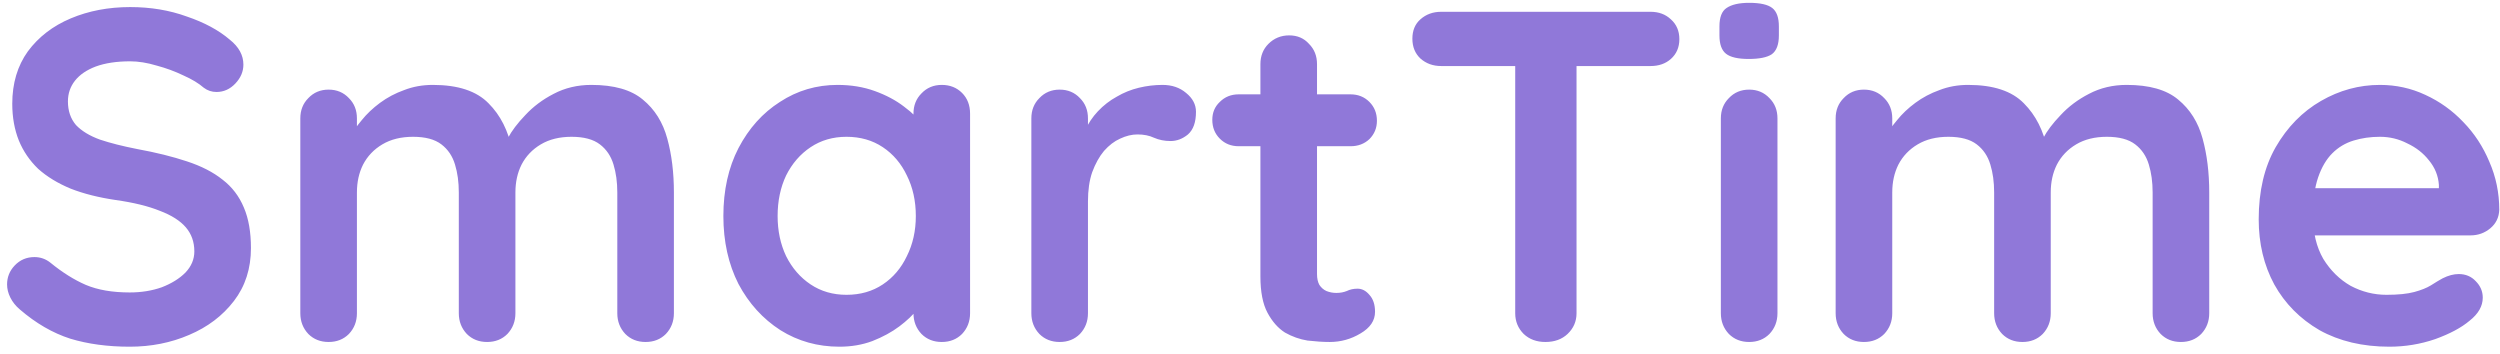 <svg width="212" height="30" viewBox="0 0 212 30" fill="none" xmlns="http://www.w3.org/2000/svg">
<path d="M11 29.4C9.133 29.4 7.453 29.173 5.96 28.72C4.467 28.24 3.04 27.413 1.68 26.24C1.333 25.947 1.067 25.613 0.88 25.24C0.693 24.867 0.6 24.493 0.6 24.12C0.6 23.507 0.813 22.973 1.24 22.52C1.693 22.04 2.253 21.8 2.92 21.8C3.427 21.8 3.88 21.96 4.28 22.28C5.293 23.107 6.293 23.733 7.28 24.16C8.293 24.587 9.533 24.8 11 24.8C11.987 24.8 12.893 24.653 13.72 24.36C14.547 24.04 15.213 23.627 15.72 23.12C16.227 22.587 16.48 21.987 16.48 21.32C16.48 20.52 16.24 19.84 15.76 19.28C15.28 18.72 14.547 18.253 13.56 17.88C12.573 17.48 11.32 17.173 9.8 16.96C8.36 16.747 7.093 16.427 6 16C4.907 15.547 3.987 14.987 3.24 14.32C2.52 13.627 1.973 12.827 1.6 11.92C1.227 10.987 1.04 9.947 1.04 8.8C1.04 7.067 1.48 5.587 2.36 4.36C3.267 3.133 4.48 2.2 6 1.56C7.52 0.92 9.2 0.6 11.04 0.6C12.773 0.6 14.373 0.867 15.84 1.4C17.333 1.907 18.547 2.56 19.48 3.36C20.253 3.973 20.64 4.68 20.64 5.48C20.64 6.067 20.413 6.6 19.96 7.08C19.507 7.56 18.973 7.8 18.36 7.8C17.96 7.8 17.6 7.68 17.28 7.44C16.853 7.067 16.28 6.72 15.56 6.4C14.84 6.053 14.08 5.773 13.28 5.56C12.48 5.32 11.733 5.2 11.04 5.2C9.893 5.2 8.92 5.347 8.12 5.64C7.347 5.933 6.76 6.333 6.36 6.84C5.96 7.347 5.76 7.933 5.76 8.6C5.76 9.4 5.987 10.067 6.44 10.6C6.92 11.107 7.6 11.52 8.48 11.84C9.36 12.133 10.413 12.4 11.64 12.64C13.24 12.933 14.64 13.28 15.84 13.68C17.067 14.08 18.08 14.6 18.88 15.24C19.68 15.853 20.28 16.64 20.68 17.6C21.08 18.533 21.28 19.68 21.28 21.04C21.28 22.773 20.8 24.267 19.84 25.52C18.88 26.773 17.613 27.733 16.04 28.4C14.493 29.067 12.813 29.4 11 29.4ZM36.707 7.2C38.84 7.2 40.414 7.72 41.427 8.76C42.441 9.773 43.107 11.093 43.427 12.72L42.747 12.36L43.067 11.72C43.387 11.107 43.88 10.453 44.547 9.76C45.214 9.04 46.014 8.44 46.947 7.96C47.907 7.453 48.974 7.2 50.147 7.2C52.067 7.2 53.52 7.613 54.507 8.44C55.52 9.267 56.214 10.373 56.587 11.76C56.961 13.12 57.147 14.64 57.147 16.32V26.56C57.147 27.253 56.92 27.84 56.467 28.32C56.014 28.773 55.441 29 54.747 29C54.054 29 53.48 28.773 53.027 28.32C52.574 27.84 52.347 27.253 52.347 26.56V16.32C52.347 15.44 52.24 14.653 52.027 13.96C51.814 13.24 51.427 12.667 50.867 12.24C50.307 11.813 49.507 11.6 48.467 11.6C47.454 11.6 46.587 11.813 45.867 12.24C45.147 12.667 44.6 13.24 44.227 13.96C43.88 14.653 43.707 15.44 43.707 16.32V26.56C43.707 27.253 43.48 27.84 43.027 28.32C42.574 28.773 42.001 29 41.307 29C40.614 29 40.041 28.773 39.587 28.32C39.134 27.84 38.907 27.253 38.907 26.56V16.32C38.907 15.44 38.8 14.653 38.587 13.96C38.374 13.24 37.987 12.667 37.427 12.24C36.867 11.813 36.067 11.6 35.027 11.6C34.014 11.6 33.147 11.813 32.427 12.24C31.707 12.667 31.16 13.24 30.787 13.96C30.441 14.653 30.267 15.44 30.267 16.32V26.56C30.267 27.253 30.041 27.84 29.587 28.32C29.134 28.773 28.561 29 27.867 29C27.174 29 26.601 28.773 26.147 28.32C25.694 27.84 25.467 27.253 25.467 26.56V10.04C25.467 9.347 25.694 8.773 26.147 8.32C26.601 7.84 27.174 7.6 27.867 7.6C28.561 7.6 29.134 7.84 29.587 8.32C30.041 8.773 30.267 9.347 30.267 10.04V11.76L29.667 11.64C29.907 11.187 30.241 10.707 30.667 10.2C31.094 9.667 31.614 9.173 32.227 8.72C32.84 8.267 33.52 7.907 34.267 7.64C35.014 7.347 35.827 7.2 36.707 7.2ZM79.862 7.2C80.555 7.2 81.129 7.427 81.582 7.88C82.035 8.333 82.262 8.92 82.262 9.64V26.56C82.262 27.253 82.035 27.84 81.582 28.32C81.129 28.773 80.555 29 79.862 29C79.169 29 78.596 28.773 78.142 28.32C77.689 27.84 77.462 27.253 77.462 26.56V24.6L78.342 24.96C78.342 25.307 78.156 25.733 77.782 26.24C77.409 26.72 76.902 27.2 76.262 27.68C75.622 28.16 74.862 28.573 73.982 28.92C73.129 29.24 72.195 29.4 71.182 29.4C69.342 29.4 67.675 28.933 66.182 28C64.689 27.04 63.502 25.733 62.622 24.08C61.769 22.4 61.342 20.48 61.342 18.32C61.342 16.133 61.769 14.213 62.622 12.56C63.502 10.88 64.675 9.573 66.142 8.64C67.609 7.68 69.236 7.2 71.022 7.2C72.169 7.2 73.222 7.373 74.182 7.72C75.142 8.067 75.969 8.507 76.662 9.04C77.382 9.573 77.929 10.12 78.302 10.68C78.702 11.213 78.902 11.667 78.902 12.04L77.462 12.56V9.64C77.462 8.947 77.689 8.373 78.142 7.92C78.596 7.44 79.169 7.2 79.862 7.2ZM71.782 25C72.956 25 73.982 24.707 74.862 24.12C75.742 23.533 76.422 22.733 76.902 21.72C77.409 20.707 77.662 19.573 77.662 18.32C77.662 17.04 77.409 15.893 76.902 14.88C76.422 13.867 75.742 13.067 74.862 12.48C73.982 11.893 72.956 11.6 71.782 11.6C70.635 11.6 69.622 11.893 68.742 12.48C67.862 13.067 67.169 13.867 66.662 14.88C66.182 15.893 65.942 17.04 65.942 18.32C65.942 19.573 66.182 20.707 66.662 21.72C67.169 22.733 67.862 23.533 68.742 24.12C69.622 24.707 70.635 25 71.782 25ZM89.859 29C89.166 29 88.593 28.773 88.139 28.32C87.686 27.84 87.459 27.253 87.459 26.56V10.04C87.459 9.347 87.686 8.773 88.139 8.32C88.593 7.84 89.166 7.6 89.859 7.6C90.553 7.6 91.126 7.84 91.579 8.32C92.033 8.773 92.259 9.347 92.259 10.04V13.8L91.979 11.12C92.273 10.48 92.646 9.92 93.099 9.44C93.579 8.933 94.113 8.52 94.699 8.2C95.286 7.853 95.913 7.6 96.579 7.44C97.246 7.28 97.913 7.2 98.579 7.2C99.379 7.2 100.046 7.427 100.579 7.88C101.139 8.333 101.419 8.867 101.419 9.48C101.419 10.36 101.193 11 100.739 11.4C100.286 11.773 99.793 11.96 99.259 11.96C98.753 11.96 98.286 11.867 97.859 11.68C97.459 11.493 96.993 11.4 96.459 11.4C95.979 11.4 95.486 11.52 94.979 11.76C94.499 11.973 94.046 12.32 93.619 12.8C93.219 13.28 92.886 13.88 92.619 14.6C92.379 15.293 92.259 16.12 92.259 17.08V26.56C92.259 27.253 92.033 27.84 91.579 28.32C91.126 28.773 90.553 29 89.859 29ZM105.043 8H114.523C115.163 8 115.696 8.213 116.123 8.64C116.55 9.067 116.763 9.6 116.763 10.24C116.763 10.853 116.55 11.373 116.123 11.8C115.696 12.2 115.163 12.4 114.523 12.4H105.043C104.403 12.4 103.87 12.187 103.443 11.76C103.016 11.333 102.803 10.8 102.803 10.16C102.803 9.547 103.016 9.04 103.443 8.64C103.87 8.213 104.403 8 105.043 8ZM109.323 3C110.016 3 110.576 3.24 111.003 3.72C111.456 4.173 111.683 4.747 111.683 5.44V23.24C111.683 23.613 111.75 23.92 111.883 24.16C112.043 24.4 112.243 24.573 112.483 24.68C112.75 24.787 113.03 24.84 113.323 24.84C113.643 24.84 113.936 24.787 114.203 24.68C114.47 24.547 114.776 24.48 115.123 24.48C115.496 24.48 115.83 24.653 116.123 25C116.443 25.347 116.603 25.827 116.603 26.44C116.603 27.187 116.19 27.8 115.363 28.28C114.563 28.76 113.696 29 112.763 29C112.203 29 111.576 28.96 110.883 28.88C110.216 28.773 109.576 28.547 108.963 28.2C108.376 27.827 107.883 27.267 107.483 26.52C107.083 25.773 106.883 24.747 106.883 23.44V5.44C106.883 4.747 107.11 4.173 107.563 3.72C108.043 3.24 108.63 3 109.323 3ZM131.05 29C130.304 29 129.69 28.773 129.21 28.32C128.73 27.84 128.49 27.253 128.49 26.56V3.36H133.69V26.56C133.69 27.253 133.437 27.84 132.93 28.32C132.45 28.773 131.824 29 131.05 29ZM122.21 5.6C121.517 5.6 120.93 5.387 120.45 4.96C119.997 4.533 119.77 3.973 119.77 3.28C119.77 2.587 119.997 2.04 120.45 1.64C120.93 1.213 121.517 1 122.21 1H139.97C140.664 1 141.237 1.213 141.69 1.64C142.17 2.067 142.41 2.627 142.41 3.32C142.41 4.013 142.17 4.573 141.69 5C141.237 5.4 140.664 5.6 139.97 5.6H122.21ZM150.729 26.56C150.729 27.253 150.503 27.84 150.049 28.32C149.596 28.773 149.023 29 148.329 29C147.636 29 147.063 28.773 146.609 28.32C146.156 27.84 145.929 27.253 145.929 26.56V10.04C145.929 9.347 146.156 8.773 146.609 8.32C147.063 7.84 147.636 7.6 148.329 7.6C149.023 7.6 149.596 7.84 150.049 8.32C150.503 8.773 150.729 9.347 150.729 10.04V26.56ZM148.289 5C147.383 5 146.743 4.853 146.369 4.56C145.996 4.267 145.809 3.747 145.809 3V2.24C145.809 1.467 146.009 0.947 146.409 0.68C146.836 0.387 147.476 0.24 148.329 0.24C149.263 0.24 149.916 0.387 150.289 0.68C150.663 0.973 150.849 1.493 150.849 2.24V3C150.849 3.773 150.649 4.307 150.249 4.6C149.849 4.867 149.196 5 148.289 5ZM166.903 7.2C169.036 7.2 170.609 7.72 171.623 8.76C172.636 9.773 173.303 11.093 173.622 12.72L172.943 12.36L173.262 11.72C173.583 11.107 174.076 10.453 174.743 9.76C175.409 9.04 176.209 8.44 177.143 7.96C178.103 7.453 179.169 7.2 180.343 7.2C182.263 7.2 183.716 7.613 184.703 8.44C185.716 9.267 186.409 10.373 186.783 11.76C187.156 13.12 187.343 14.64 187.343 16.32V26.56C187.343 27.253 187.116 27.84 186.663 28.32C186.209 28.773 185.636 29 184.943 29C184.249 29 183.676 28.773 183.223 28.32C182.769 27.84 182.543 27.253 182.543 26.56V16.32C182.543 15.44 182.436 14.653 182.223 13.96C182.009 13.24 181.623 12.667 181.063 12.24C180.503 11.813 179.703 11.6 178.663 11.6C177.649 11.6 176.783 11.813 176.063 12.24C175.343 12.667 174.796 13.24 174.423 13.96C174.076 14.653 173.903 15.44 173.903 16.32V26.56C173.903 27.253 173.676 27.84 173.223 28.32C172.769 28.773 172.196 29 171.503 29C170.809 29 170.236 28.773 169.783 28.32C169.329 27.84 169.103 27.253 169.103 26.56V16.32C169.103 15.44 168.996 14.653 168.783 13.96C168.569 13.24 168.183 12.667 167.623 12.24C167.063 11.813 166.263 11.6 165.223 11.6C164.209 11.6 163.343 11.813 162.623 12.24C161.903 12.667 161.356 13.24 160.983 13.96C160.636 14.653 160.463 15.44 160.463 16.32V26.56C160.463 27.253 160.236 27.84 159.783 28.32C159.329 28.773 158.756 29 158.062 29C157.369 29 156.796 28.773 156.343 28.32C155.889 27.84 155.663 27.253 155.663 26.56V10.04C155.663 9.347 155.889 8.773 156.343 8.32C156.796 7.84 157.369 7.6 158.062 7.6C158.756 7.6 159.329 7.84 159.783 8.32C160.236 8.773 160.463 9.347 160.463 10.04V11.76L159.863 11.64C160.103 11.187 160.436 10.707 160.863 10.2C161.289 9.667 161.809 9.173 162.423 8.72C163.036 8.267 163.716 7.907 164.463 7.64C165.209 7.347 166.023 7.2 166.903 7.2ZM202.618 29.4C200.351 29.4 198.378 28.933 196.698 28C195.044 27.04 193.764 25.747 192.858 24.12C191.978 22.493 191.538 20.653 191.538 18.6C191.538 16.2 192.018 14.16 192.978 12.48C193.964 10.773 195.244 9.467 196.818 8.56C198.391 7.653 200.058 7.2 201.818 7.2C203.178 7.2 204.458 7.48 205.658 8.04C206.884 8.6 207.964 9.373 208.898 10.36C209.831 11.32 210.564 12.44 211.098 13.72C211.658 15 211.938 16.36 211.938 17.8C211.911 18.44 211.658 18.96 211.178 19.36C210.698 19.76 210.138 19.96 209.498 19.96H194.218L193.018 15.96H207.698L206.818 16.76V15.68C206.764 14.907 206.484 14.213 205.978 13.6C205.498 12.987 204.884 12.507 204.138 12.16C203.418 11.787 202.644 11.6 201.818 11.6C201.018 11.6 200.271 11.707 199.578 11.92C198.884 12.133 198.284 12.493 197.778 13C197.271 13.507 196.871 14.187 196.578 15.04C196.284 15.893 196.138 16.973 196.138 18.28C196.138 19.72 196.431 20.947 197.018 21.96C197.631 22.947 198.404 23.707 199.338 24.24C200.298 24.747 201.311 25 202.378 25C203.364 25 204.151 24.92 204.738 24.76C205.324 24.6 205.791 24.413 206.138 24.2C206.511 23.96 206.844 23.76 207.138 23.6C207.618 23.36 208.071 23.24 208.498 23.24C209.084 23.24 209.564 23.44 209.938 23.84C210.338 24.24 210.538 24.707 210.538 25.24C210.538 25.96 210.164 26.613 209.418 27.2C208.724 27.787 207.751 28.307 206.498 28.76C205.244 29.187 203.951 29.4 202.618 29.4Z" fill="#9078D9"/>
</svg>
